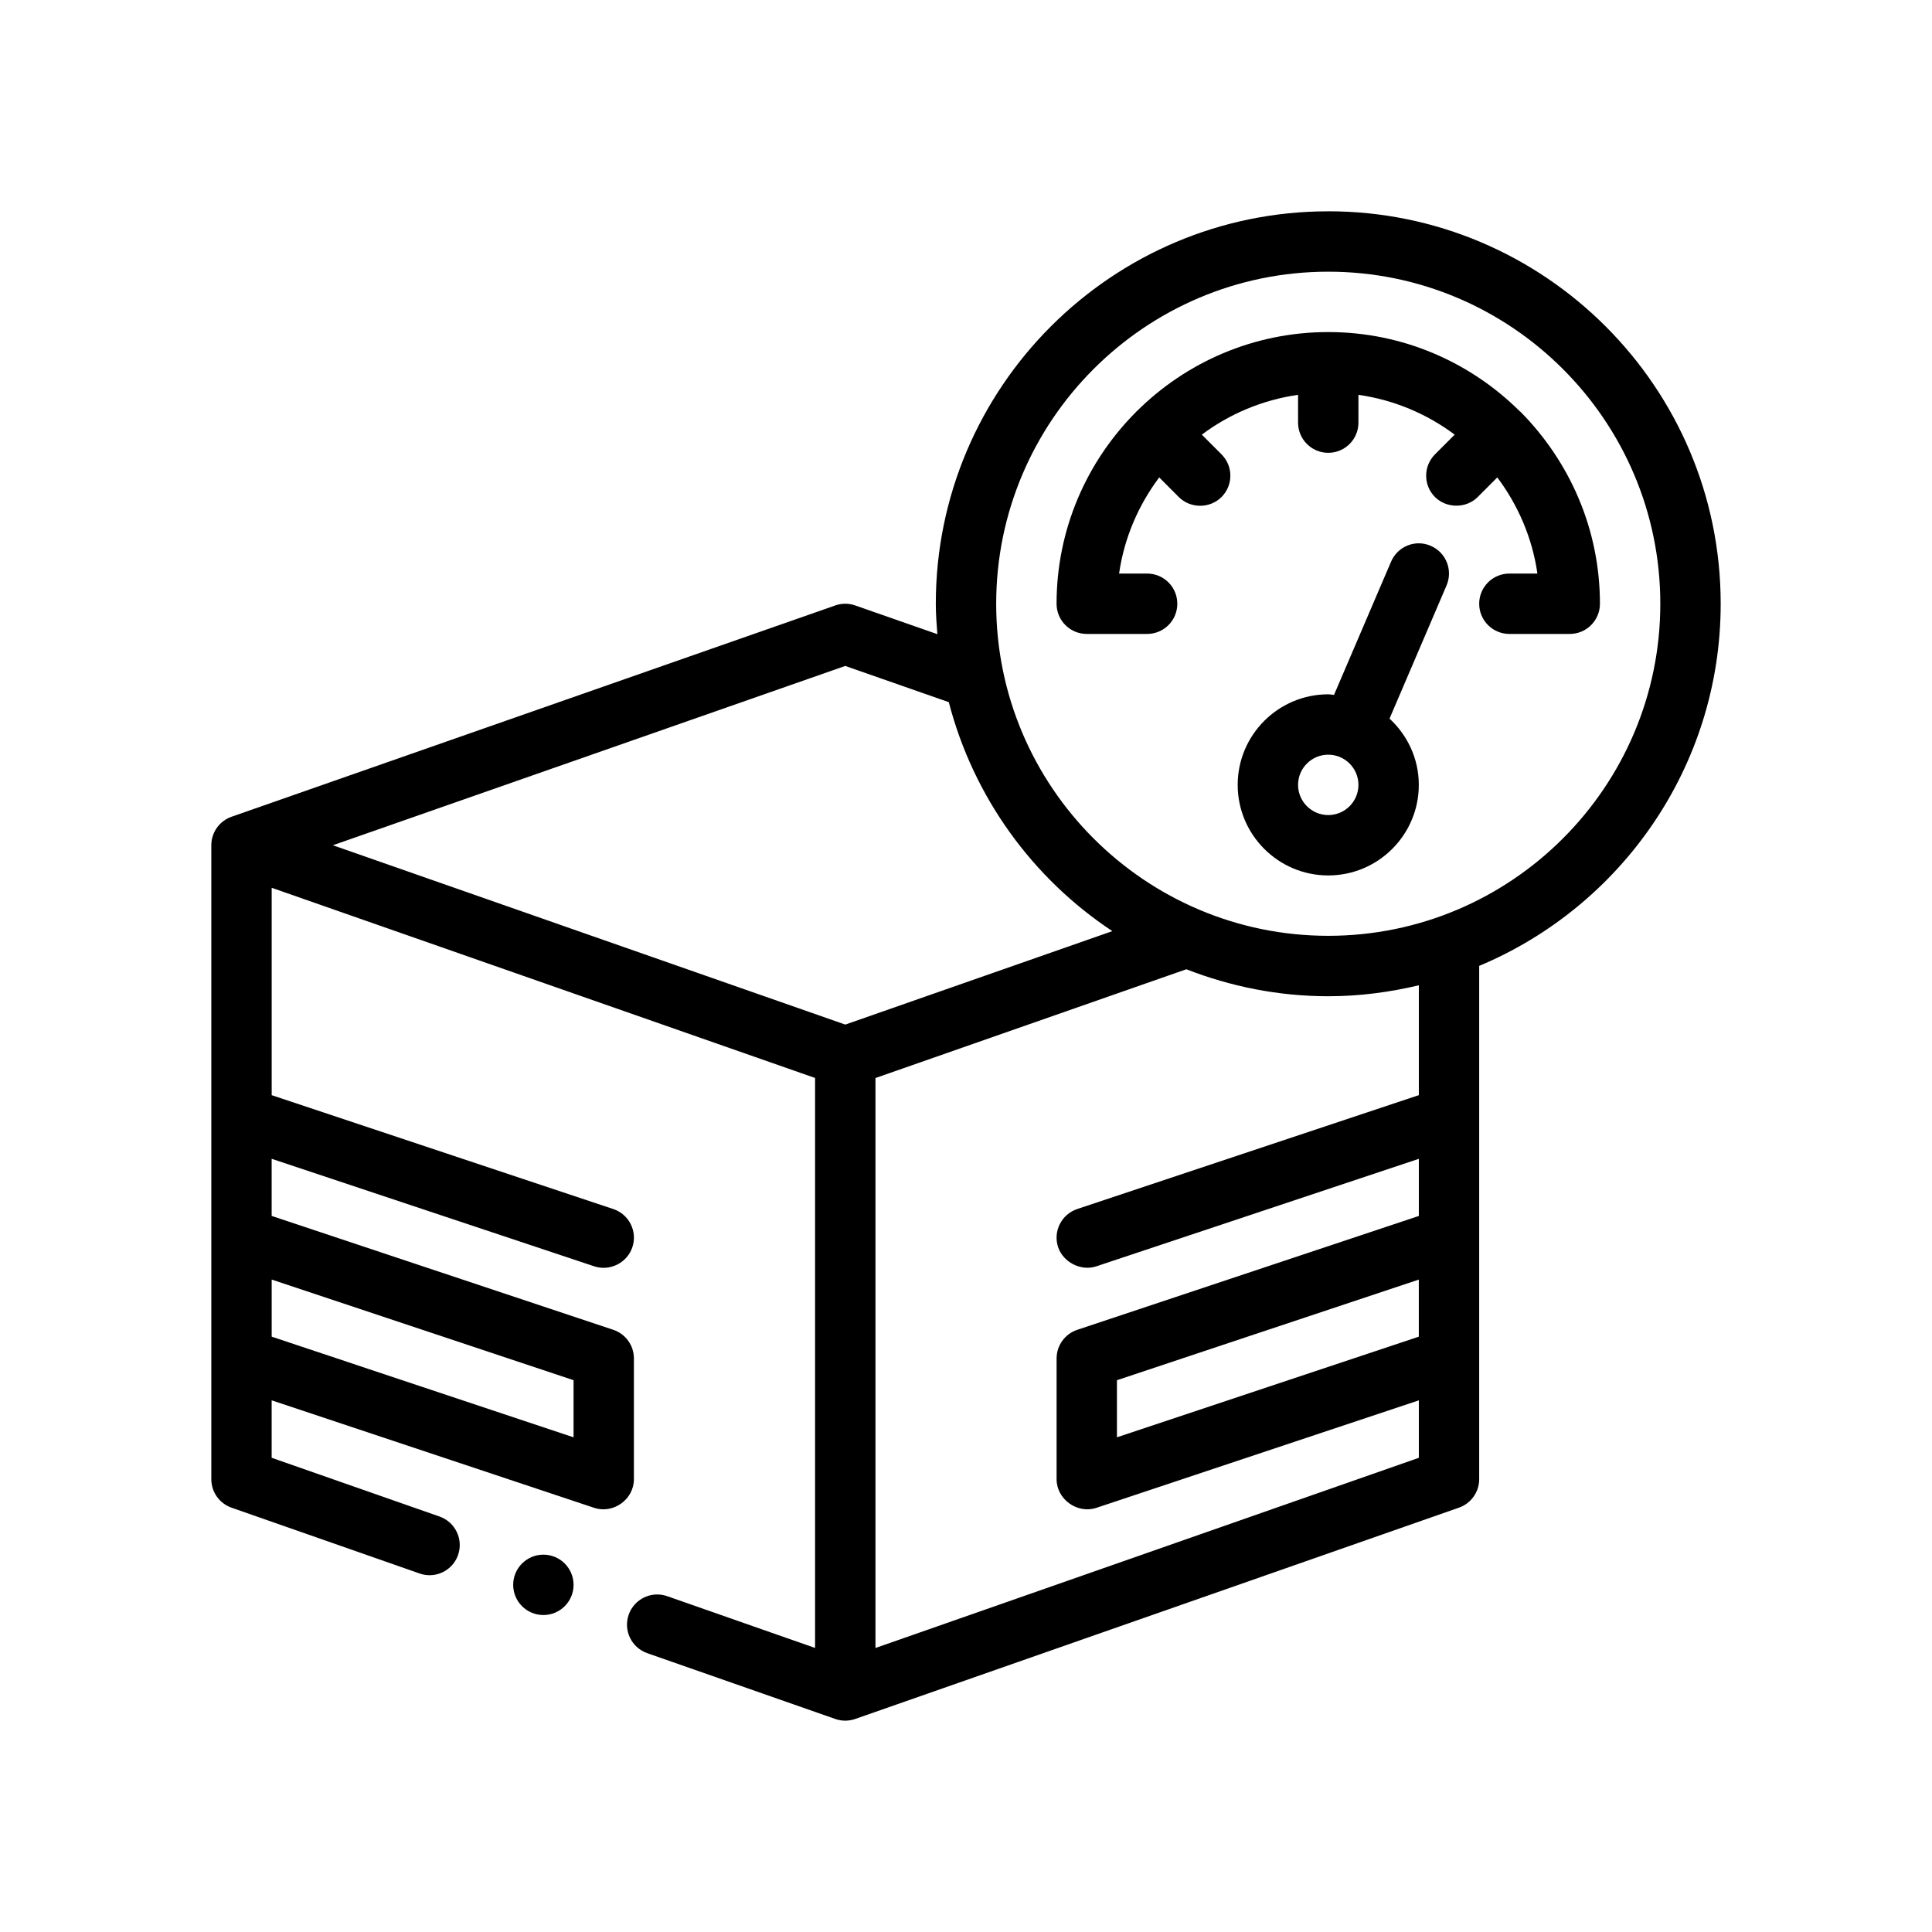 <?xml version="1.0" encoding="UTF-8"?>
<svg id="Outline" xmlns="http://www.w3.org/2000/svg" version="1.1" viewBox="0 0 64 64">
  <path d="M50.364,13.636c-.007-.007-.016-.009-.024-.016-1.628-1.618-3.869-2.62-6.34-2.62s-4.712,1.002-6.34,2.62c-.007.007-.017.009-.039.039-1.618,1.628-2.621,3.869-2.621,6.341,0,.553.448,1,1,1h2c.552,0,1-.447,1-1s-.448-1-1-1h-.929c.17-1.184.643-2.269,1.329-3.185l.649.65c.386.386,1.029.386,1.415,0,.391-.39.391-1.023 0-1.414l-.652-.653c.916-.686,2.004-1.149,3.188-1.319v.921c0,.553.448,1,1,1s1-.447,1-1v-.921c1.183.17,2.272.633,3.188,1.319l-.652.653c-.39.391-.39,1.024 0,1.414.375.374,1.024.39,1.415 0l.649-.65c.686.916,1.159,2.001,1.329,3.185h-.929c-.552,0-1,.447-1,1s.448,1,1,1h2c.552,0,1-.447,1-1,0-2.472-1.002-4.713-2.636-6.364Z" fill="#000" stroke-width="0"/>
  <path d="M47.394,18.081c-.508-.222-1.096.017-1.313.525l-1.89,4.413c-.064-.004-.125-.019-.191-.019-1.654,0-3,1.346-3,3s1.346,3,3,3,3-1.346,3-3c0-.869-.377-1.647-.97-2.195l1.889-4.412c.217-.508-.018-1.096-.526-1.312ZM44,27c-.551,0-1-.448-1-1s.449-1,1-1,1,.448,1,1-.449,1-1,1Z" fill="#000" stroke-width="0"/>
  <path d="M44,7c-7.168,0-13,5.832-13,13,0,.34.025.674.051,1.008l-2.721-.952c-.213-.075-.447-.075-.66,0l-20,7c-.401.14-.67.519-.67.944v21c0,.425.269.804.67.944l6.23,2.18c.109.038.221.057.33.057.413,0,.8-.258.944-.67.182-.521-.093-1.091-.614-1.274l-5.561-1.946v-1.903s10.684,3.561,10.684,3.561c.634.209,1.316-.277,1.316-.949v-4c0-.431-.275-.812-.684-.949l-11.316-3.772v-1.892s10.684,3.561,10.684,3.561c.519.173,1.091-.113,1.265-.632.175-.524-.108-1.09-.632-1.265l-11.316-3.772v-6.87l18,6.3v18.881l-4.9-1.715c-.521-.183-1.091.093-1.274.614-.182.521.093,1.091.614,1.274l6.23,2.18c.214.076.446.074.66,0l20-7c.401-.14.67-.519.67-.944v-17.003c4.693-1.963,8-6.6,8-11.997,0-7.168-5.832-13-13-13ZM19,45.721v1.892l-10-3.334v-1.892l10,3.333ZM28,33.94l-16.973-5.94,16.973-5.94,3.43,1.2c.817,3.147,2.775,5.837,5.418,7.585l-8.848,3.096ZM47,44.279l-10,3.334v-1.892l10-3.333v1.892ZM47,36.279l-11.316,3.772c-.523.175-.807.741-.632,1.265.163.488.748.805,1.265.633l10.684-3.561v1.892l-11.316,3.772c-.408.136-.684.518-.684.949v4c0,.667.689,1.156,1.316.949l10.684-3.561v1.903l-18,6.3v-18.881l10.298-3.603c1.46.569,3.043.894,4.702.894,1.034,0,2.035-.134,3-.363v3.643ZM44,31c-6.065,0-11-4.935-11-11s4.935-11,11-11,11,4.935,11,11-4.935,11-11,11Z" fill="#000" stroke-width="0"/>
  <circle cx="18" cy="52.5" r="1" fill="#000" stroke-width="0"/>
</svg>